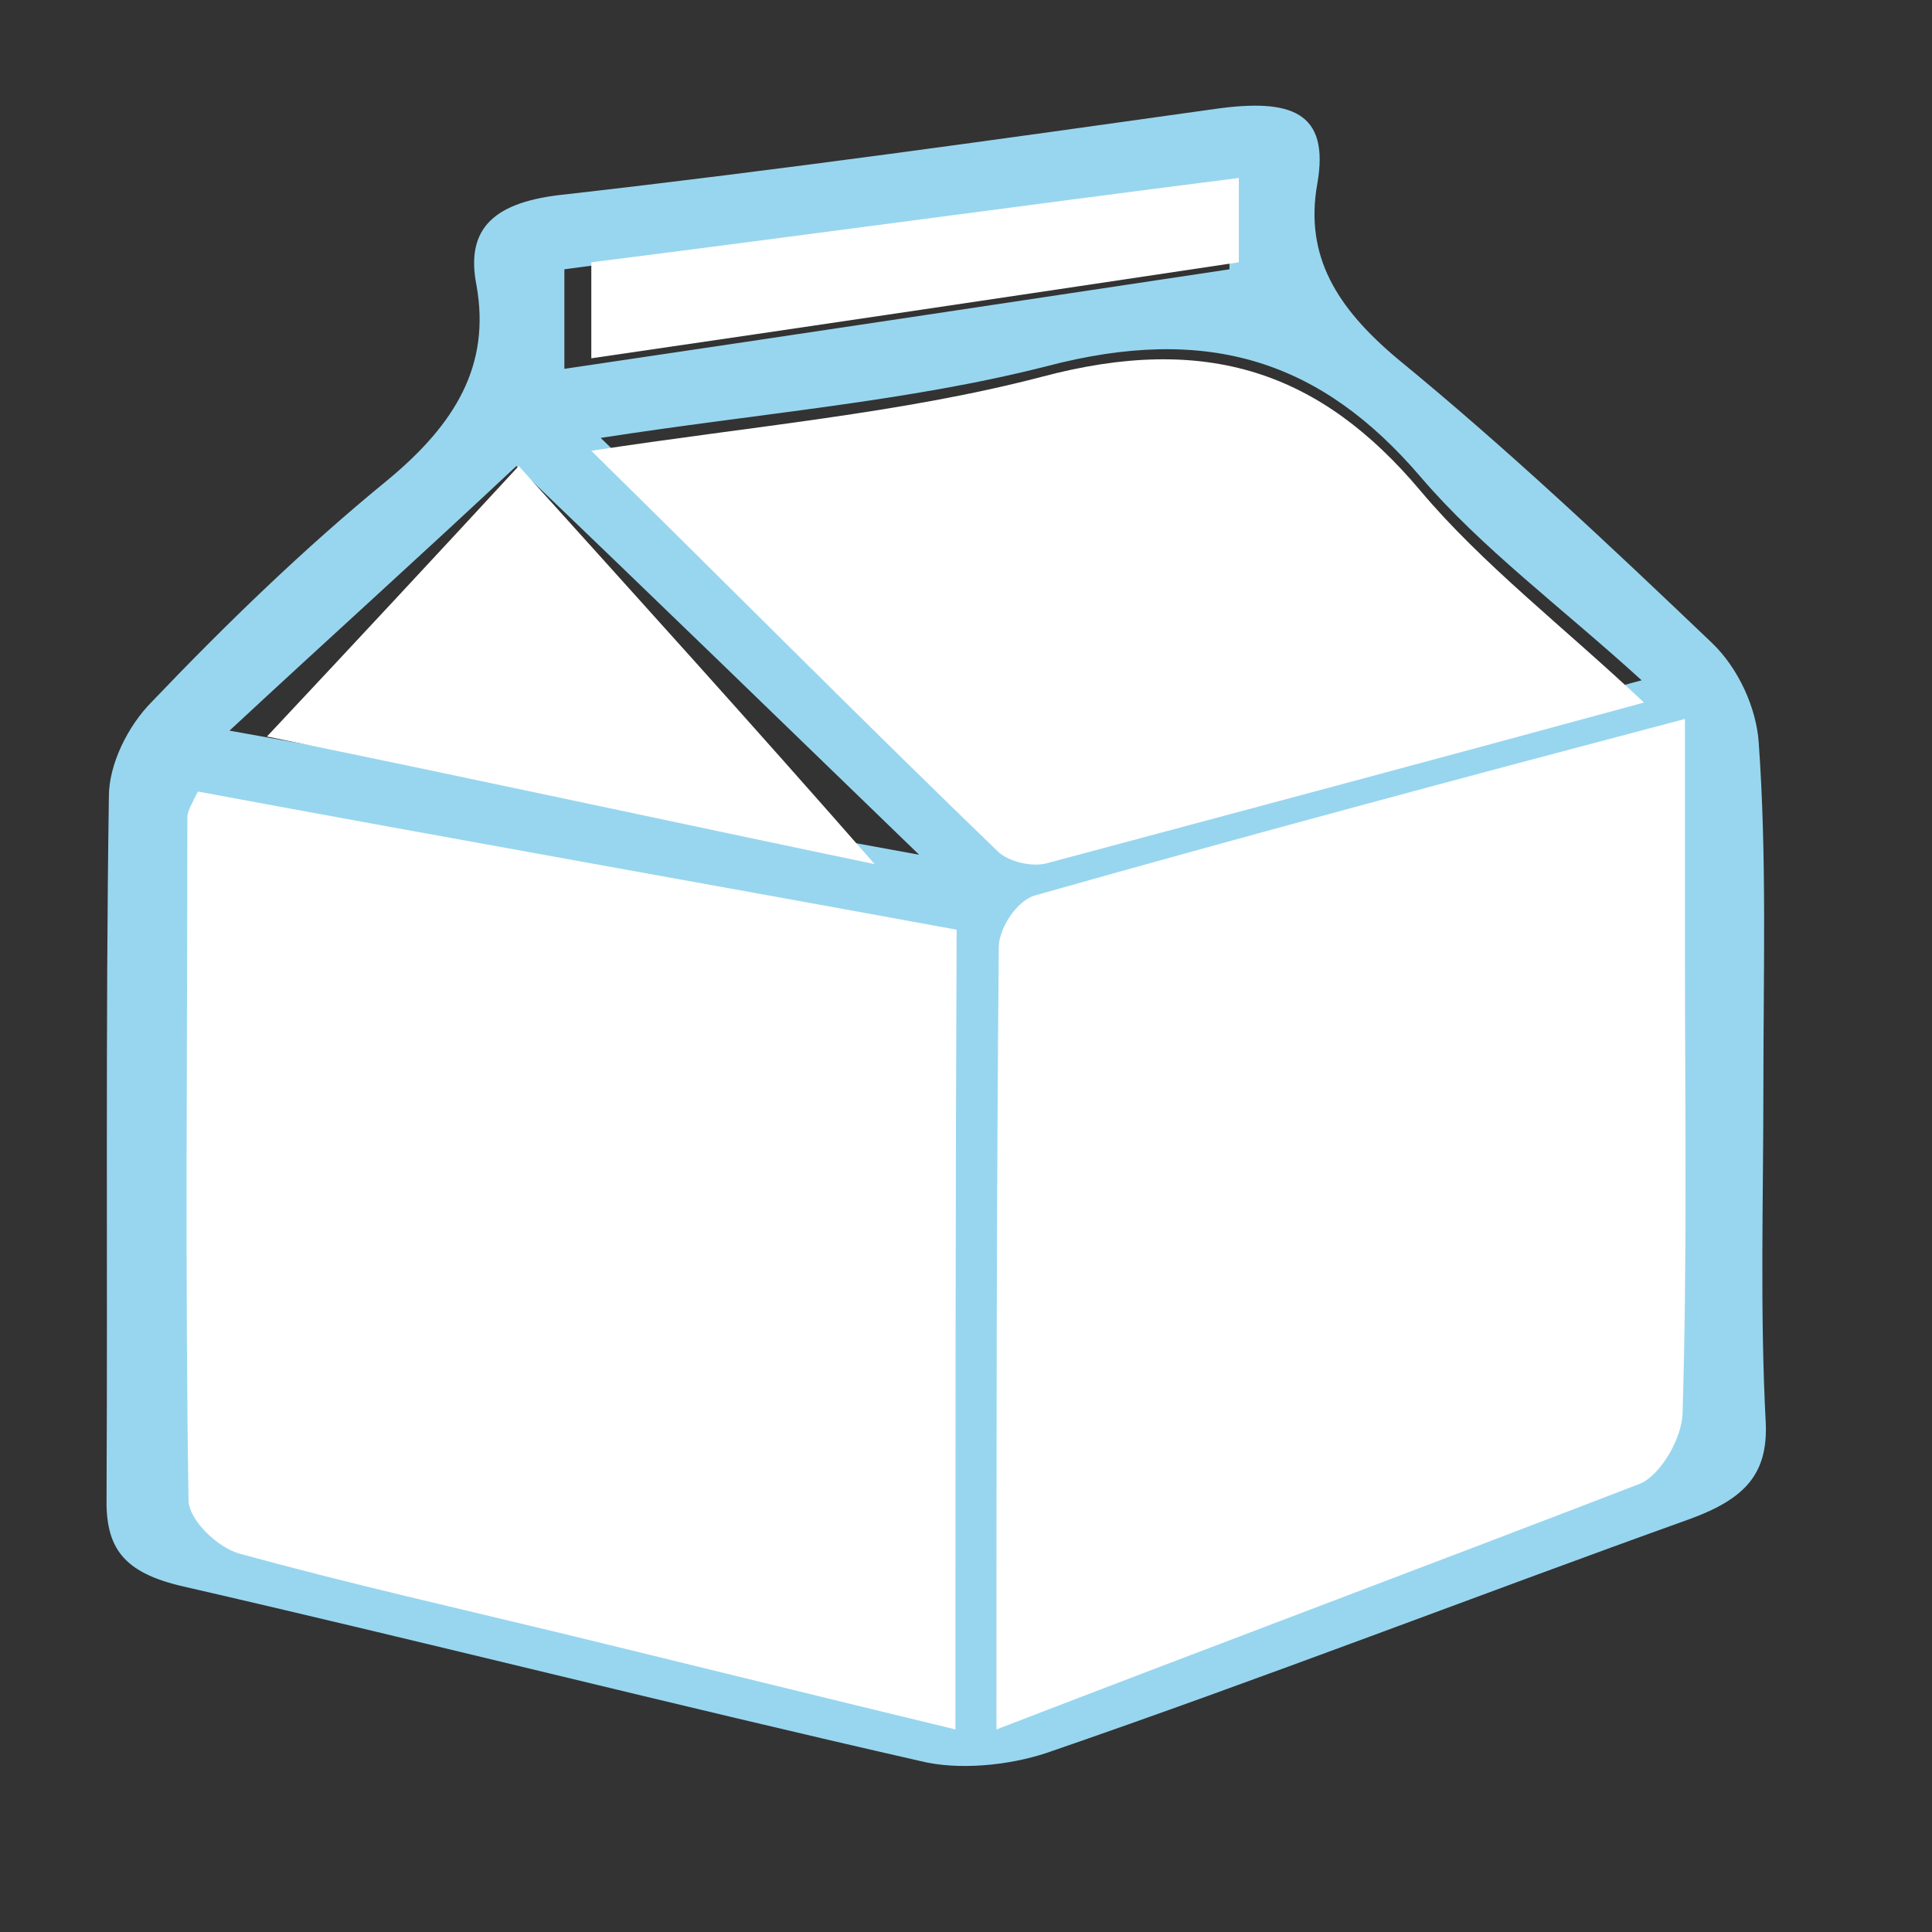 <?xml version="1.0" encoding="utf-8"?>
<!-- Generator: Adobe Illustrator 22.1.0, SVG Export Plug-In . SVG Version: 6.00 Build 0)  -->
<svg version="1.1" id="Layer_1" xmlns="http://www.w3.org/2000/svg" xmlns:xlink="http://www.w3.org/1999/xlink" x="0px" y="0px"
	 viewBox="0 0 165 165" style="enable-background:new 0 0 165 165;" xml:space="preserve">
<rect x="0" y="0" width="165" height="165" fill="#333333" stroke="none"/>
<style type="text/css">
	.st0{fill:#98D6EF;}
	.st1{fill:#FFFFFF;}
</style>
<path class="st0" d="M150.6,92.8c0,9.5-0.3,19.2,0.2,28.7c0.2,4.4-1.8,6.5-6.4,8.2c-18.4,6.6-36.4,13.6-55,20
	c-3.3,1.1-7.6,1.5-10.8,0.7c-21.1-4.8-42-10.1-62.9-14.9c-5.3-1.2-6.7-3.4-6.6-7.7C9.2,107.9,9,87.9,9.3,68c0-2.7,1.6-6,3.7-8.1
	c6.3-6.6,13-13.1,20.1-18.9c5.8-4.8,8.8-9.8,7.6-16.6c-1-5,1.6-7.2,7.6-7.8c18.5-2.1,37-4.7,55.5-7.3c6.4-0.9,9.8,0.2,8.7,6.4
	c-1.1,6.2,1.7,10.6,6.8,14.9c9.4,7.7,18.2,16,26.9,24.3c2.3,2.2,3.8,5.6,4,8.5C150.9,73.2,150.6,83,150.6,92.8z M79.7,144.3
	c0-22.1,0-43.3,0-64.9C58.6,75.6,37.8,71.8,17,68.2c-0.4,1-0.8,1.6-0.8,2.1c0,18.4-0.2,37,0.2,55.4c0,1.5,2.4,3.8,4.3,4.4
	c8.8,2.4,17.8,4.4,26.6,6.5C57.9,139,68.4,141.6,79.7,144.3z M87.2,143.9c18.4-6.8,35.6-13.1,52.6-19.6c1.8-0.7,3.4-3.6,3.4-5.6
	c0.3-12.2,0.2-24.4,0.2-36.6c0-5.7,0-11.6,0-18.3c-18.6,4.9-36,9.3-53.3,14c-1.3,0.4-2.8,2.7-2.8,4
	C87.1,102.2,87.2,122.6,87.2,143.9z M140.2,58.1c-6.8-6.2-13.7-11.3-18.9-17.4c-8.4-9.8-18-13.1-32-9.4c-11.8,3-24.5,4-38,6.1
	c12,11.6,23.1,22.3,34.3,33c0.8,0.9,3.1,1.3,4.3,1C106.5,67,122.8,62.8,140.2,58.1z M78.5,73C66.3,61.2,55.5,50.7,44.1,39.8
	c-8.1,7.6-16,14.7-24.5,22.6C39.5,66,57.9,69.2,78.5,73z M48.2,31.5c19.6-2.9,38.2-5.7,56.8-8.5c0-2.7,0-4.9,0-7.6
	C85.8,18,67,20.5,48.2,23C48.2,26,48.2,28.5,48.2,31.5z"/>
<path class="st1" d="M81.6,147.7c-11.6-2.8-22.5-5.5-33.6-8.2c-9.1-2.2-18.4-4.3-27.5-6.8c-1.9-0.5-4.4-2.9-4.4-4.6
	C15.8,108.7,16,89.3,16,69.8c0-0.5,0.4-1.2,0.9-2.2c21.5,4,43,7.8,64.8,11.8C81.6,102.1,81.6,124.5,81.6,147.7z"/>
<path class="st1" d="M85.1,147.7c0-23,0-45,0.2-66.8c0-1.6,1.5-3.9,3-4.4c18-5.1,36.3-10,55.6-15.1c0,7.2,0,13.4,0,19.7
	c0,13.2,0.2,26.3-0.2,39.5c0,2.1-1.8,5.3-3.6,6.1C122.2,133.6,104.3,140.3,85.1,147.7z"/>
<path class="st1" d="M140.4,60c-17.6,4.8-34.1,9.2-50.9,13.7c-1.3,0.4-3.4-0.1-4.3-1c-11.4-11-22.6-22.3-34.7-34.2
	c13.7-2.1,26.5-3.2,38.4-6.3c14.2-3.8,23.9-0.4,32.4,9.7C126.6,48.2,133.5,53.5,140.4,60z"/>
<path class="st1" d="M74.7,73.8C56.5,70,40.4,66.5,22.8,62.9c7.5-8,14.3-15.3,21.5-23.1C54.4,51,64.1,61.7,74.7,73.8z"/>
<path class="st1" d="M50.5,30.6c0-2.9,0-5.1,0-8.2c18.2-2.3,36.4-4.8,55.3-7.2c0,2.6,0,4.6,0,7.2C87.8,25.1,69.7,27.8,50.5,30.6z"/>
</svg>
